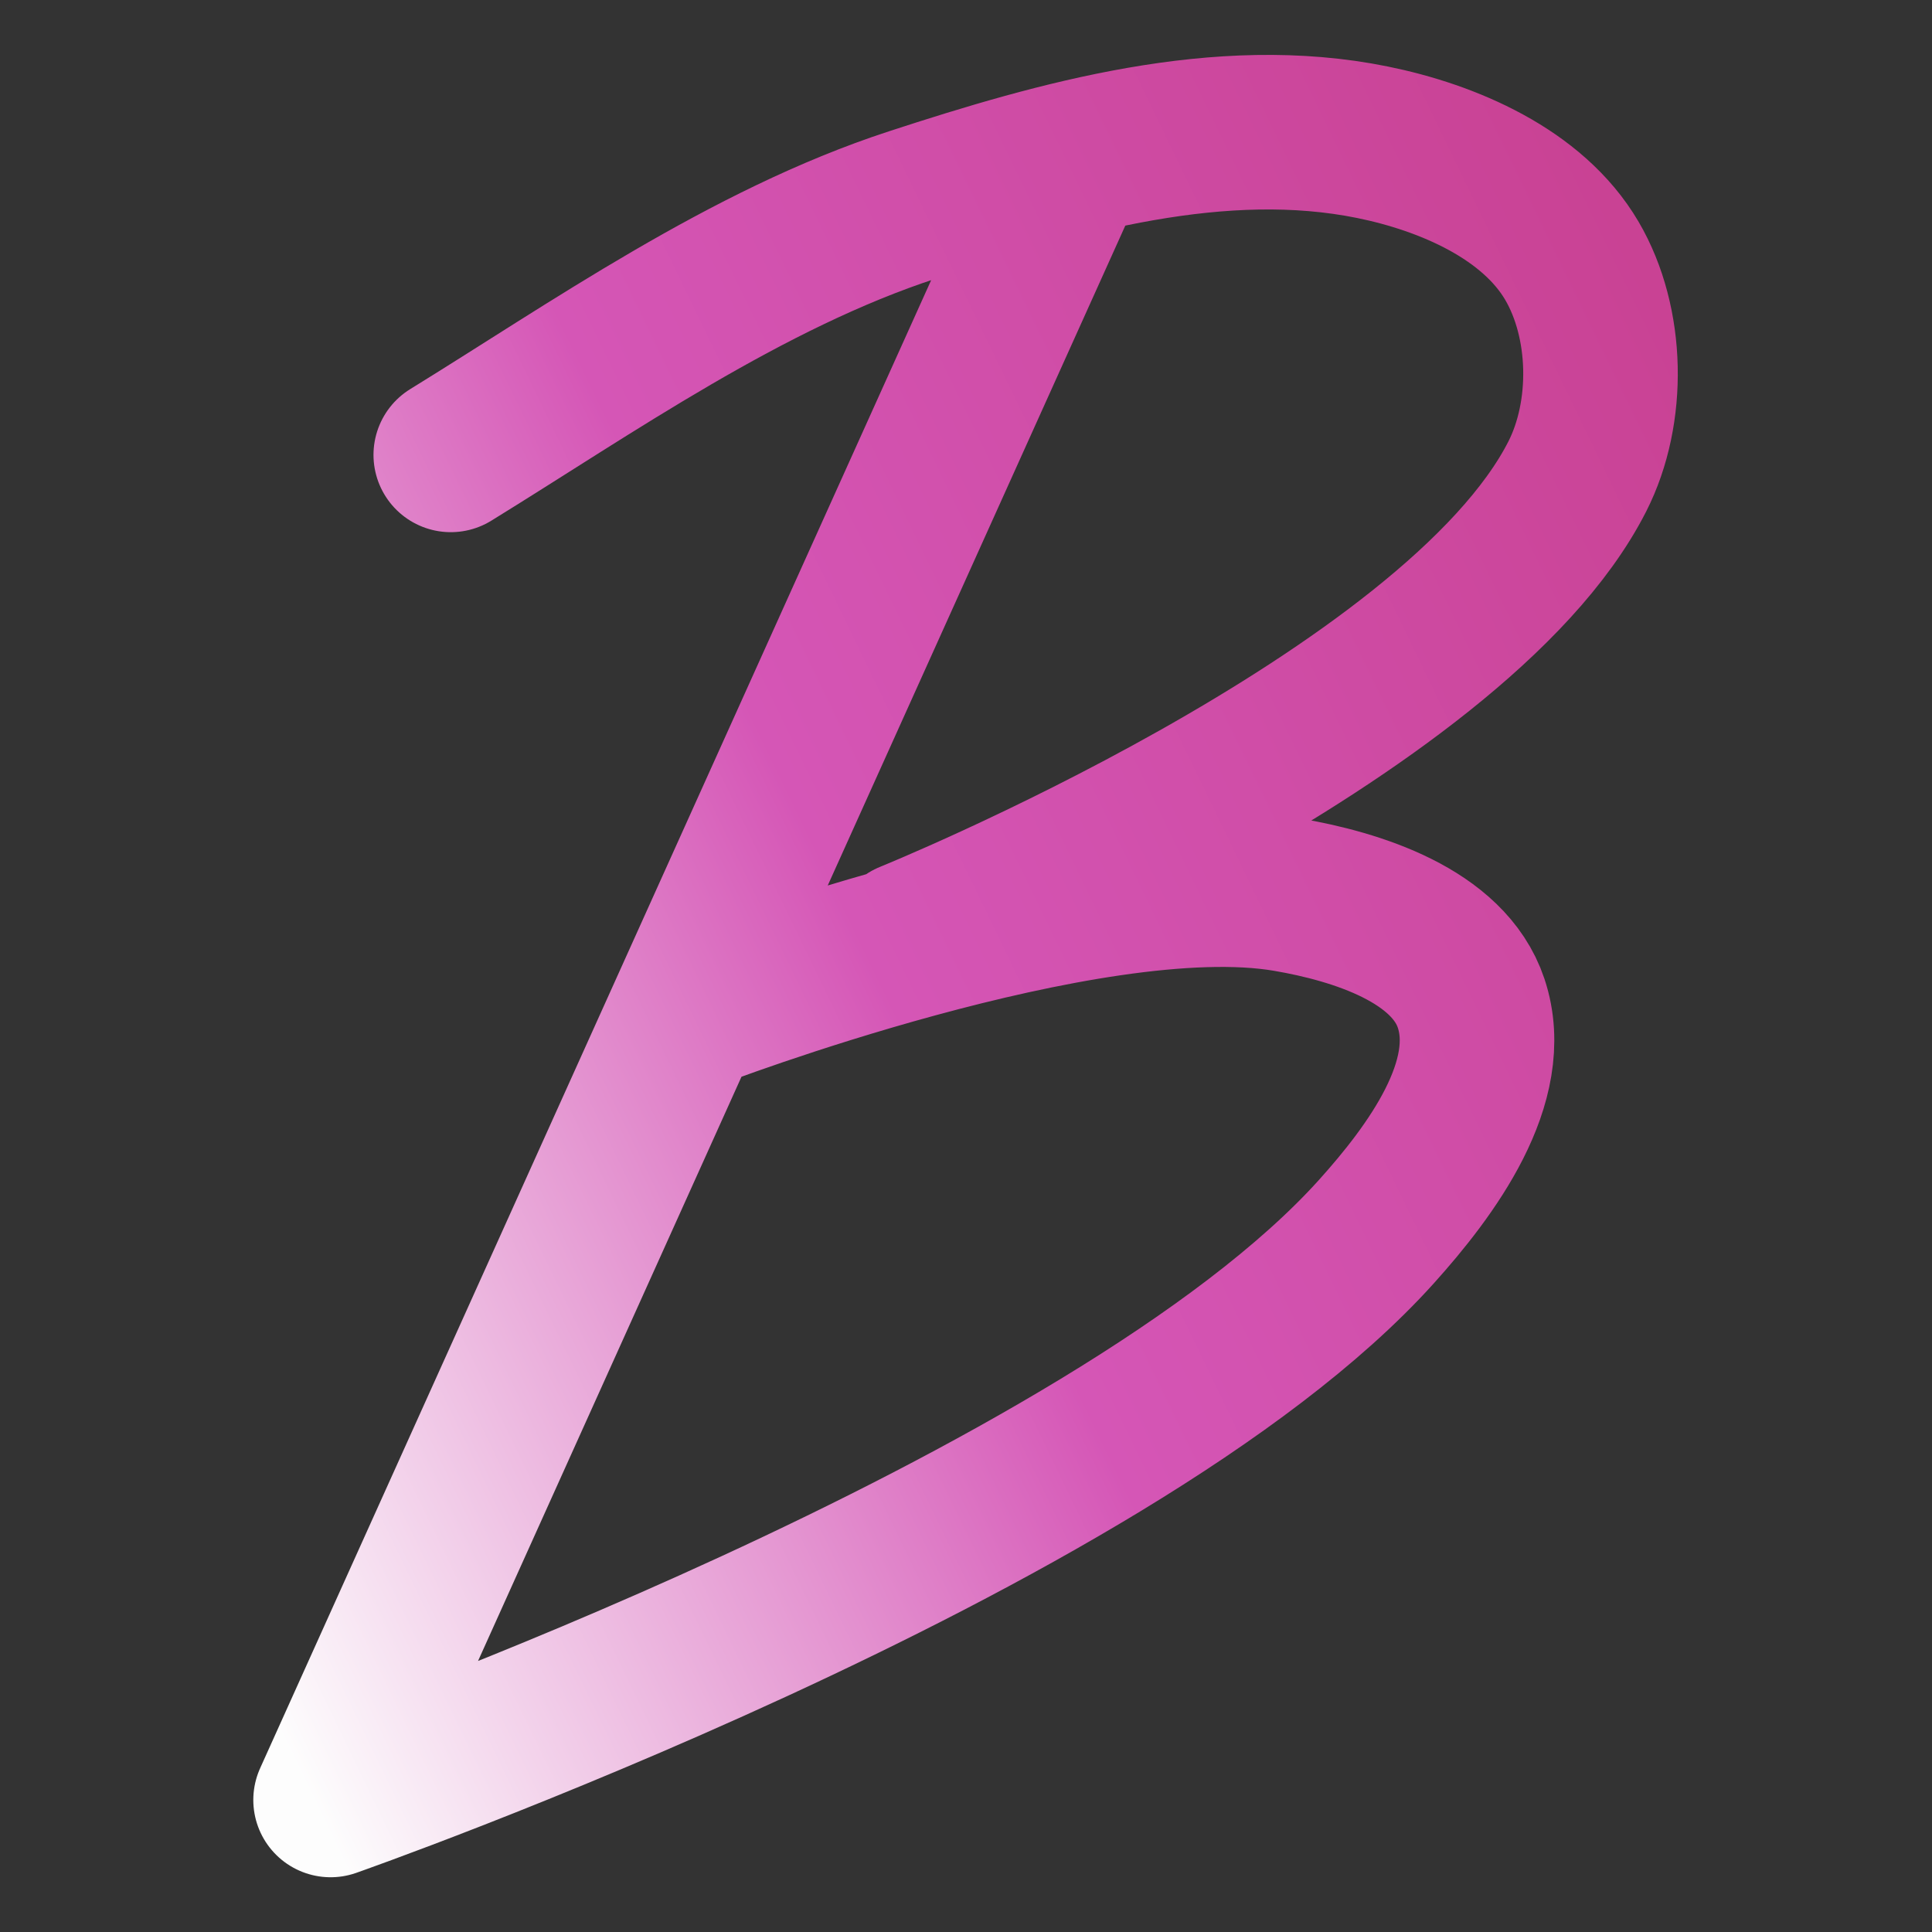 <svg width="100" height="100" viewBox="0 0 100 100" fill="none" xmlns="http://www.w3.org/2000/svg">
<rect x="0" y="0" width="100" height="100" fill="#333333" stroke="none"/>
<path d="M23.332 23.545C30.585 19.081 38.626 13.416 47.241 10.603C54.852 8.116 63.194 5.768 71.039 7.363C74.962 8.16 79.339 10.046 81.362 13.501C83.242 16.712 83.327 21.344 81.641 24.66C75.287 37.155 47.055 48.575 47.055 48.575M54.949 9.257L17.111 93.166C17.111 93.166 57.491 79.012 71.234 63.757C74.091 60.585 77.497 55.977 76.145 51.927C74.976 48.427 70.246 46.924 66.608 46.304C56.322 44.552 35.9 52.383 35.9 52.383" stroke="url(#paint0_linear_106_1531)" stroke-width="8" stroke-linecap="round" stroke-linejoin="round"/>
<defs>
<linearGradient id="paint0_linear_106_1531" x1="16.782" y1="94.378" x2="106.074" y2="51.154" gradientUnits="userSpaceOnUse">
<stop stop-color="#FDFDFD"/>
<stop offset="0.453" stop-color="#D556B6"/>
<stop offset="0.974" stop-color="#C94294"/>
</linearGradient>
</defs>
</svg>
